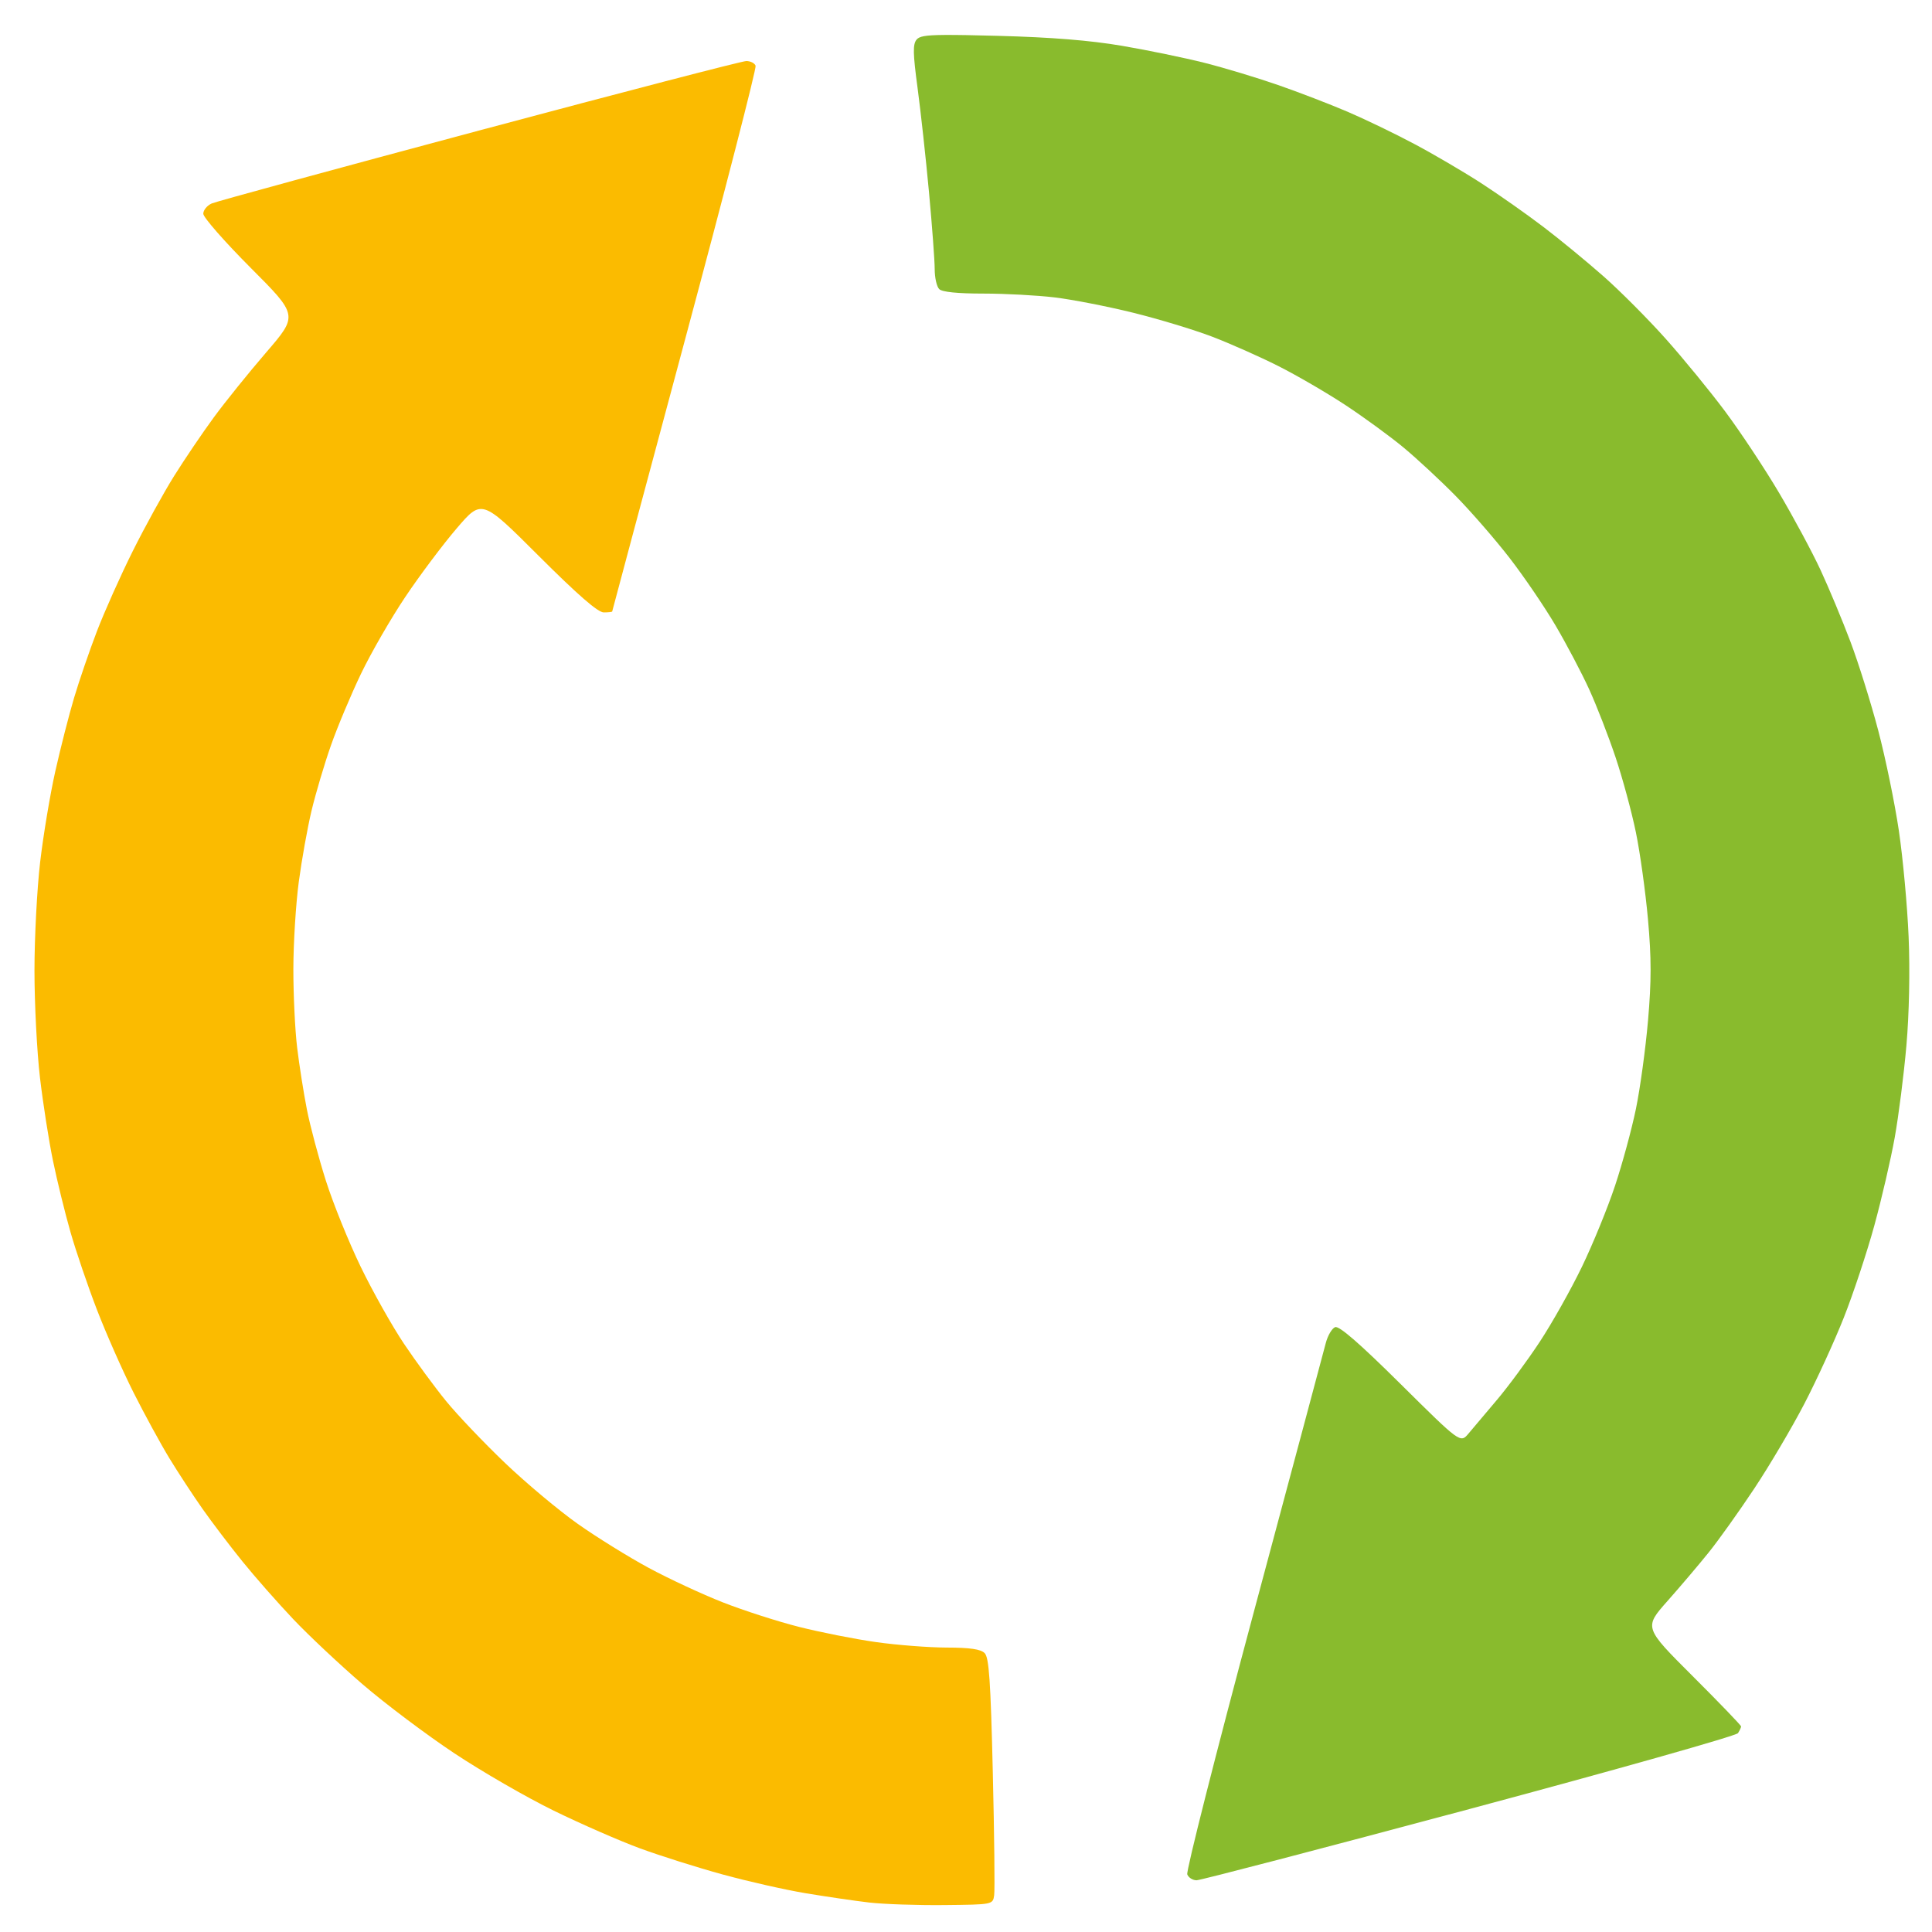 <?xml version="1.0" encoding="UTF-8" standalone="no"?>
<!-- Created with Inkscape (http://www.inkscape.org/) -->

<svg
   width="60"
   height="60"
   viewBox="0 0 135.467 135.467"
   version="1.1"
   id="svg397"
   xml:space="preserve"
   inkscape:version="1.2.2 (732a01da63, 2022-12-09)"
   sodipodi:docname="tag-logo-colorido-vazio.svg"
   xmlns:inkscape="http://www.inkscape.org/namespaces/inkscape"
   xmlns:sodipodi="http://sodipodi.sourceforge.net/DTD/sodipodi-0.dtd"
   xmlns="http://www.w3.org/2000/svg"
   xmlns:svg="http://www.w3.org/2000/svg"><sodipodi:namedview
     id="namedview399"
     pagecolor="#505050"
     bordercolor="#ffffff"
     borderopacity="1"
     inkscape:showpageshadow="0"
     inkscape:pageopacity="0"
     inkscape:pagecheckerboard="1"
     inkscape:deskcolor="#505050"
     inkscape:document-units="mm"
     showgrid="false"
     inkscape:zoom="1.0444209"
     inkscape:cx="401.17926"
     inkscape:cy="310.21976"
     inkscape:window-width="1920"
     inkscape:window-height="1009"
     inkscape:window-x="1912"
     inkscape:window-y="-8"
     inkscape:window-maximized="1"
     inkscape:current-layer="layer1" /><defs
     id="defs394" /><g
     inkscape:label="Camada 1"
     inkscape:groupmode="layer"
     id="layer1"><path
       id="path1105"
       style="fill:#fbbb00;fill-opacity:1;stroke-width:0.263"
       d="m 52.33,4.28 c -0.291,0 -8.711,2.189 -18.711,4.864 -10,2.675 -18.448,4.98 -18.773,5.122 -0.325,0.143 -0.592,0.468 -0.592,0.722 0,0.254 1.496,1.961 3.324,3.793 3.324,3.331 3.323,3.332 1.092,5.922 -1.227,1.424 -2.882,3.477 -3.678,4.562 -0.796,1.085 -2.047,2.934 -2.784,4.111 -0.736,1.177 -2.04,3.544 -2.896,5.26 -0.856,1.716 -1.987,4.246 -2.514,5.62 -0.526,1.374 -1.249,3.479 -1.605,4.678 -0.357,1.198 -0.949,3.513 -1.315,5.145 -0.366,1.632 -0.844,4.498 -1.063,6.368 -0.219,1.87 -0.398,5.294 -0.398,7.61 0,2.316 0.173,5.691 0.385,7.498 0.212,1.807 0.623,4.432 0.912,5.833 0.289,1.402 0.841,3.651 1.226,4.997 0.385,1.347 1.222,3.801 1.859,5.455 0.637,1.653 1.788,4.258 2.557,5.787 0.77,1.529 1.903,3.607 2.52,4.62 0.617,1.013 1.663,2.611 2.324,3.551 0.661,0.94 1.919,2.598 2.796,3.682 0.877,1.085 2.482,2.909 3.567,4.053 1.085,1.145 3.274,3.201 4.866,4.569 1.591,1.368 4.482,3.542 6.423,4.83 1.941,1.289 5.078,3.1 6.97,4.024 1.892,0.925 4.606,2.113 6.033,2.639 1.426,0.526 4.044,1.352 5.816,1.838 1.772,0.486 4.392,1.078 5.822,1.316 1.431,0.238 3.431,0.532 4.443,0.65 1.013,0.118 3.378,0.199 5.259,0.18 3.419,-0.035 3.419,-0.034 3.514,-0.692 0.052,-0.362 0.009,-4.243 -0.096,-8.625 -0.154,-6.436 -0.264,-8.041 -0.573,-8.351 -0.275,-0.275 -1.023,-0.385 -2.665,-0.388 -1.255,-0.003 -3.488,-0.176 -4.962,-0.385 -1.474,-0.209 -3.9,-0.689 -5.392,-1.066 -1.492,-0.377 -3.896,-1.153 -5.342,-1.721 -1.447,-0.568 -3.781,-1.654 -5.188,-2.413 -1.407,-0.759 -3.646,-2.147 -4.975,-3.085 -1.329,-0.938 -3.624,-2.859 -5.101,-4.27 -1.477,-1.411 -3.339,-3.366 -4.137,-4.344 -0.798,-0.978 -2.125,-2.785 -2.95,-4.015 -0.825,-1.23 -2.19,-3.655 -3.031,-5.39 -0.841,-1.736 -1.943,-4.459 -2.448,-6.05 -0.505,-1.591 -1.105,-3.84 -1.332,-4.997 -0.227,-1.157 -0.534,-3.107 -0.682,-4.333 -0.148,-1.226 -0.268,-3.71 -0.265,-5.522 0.003,-1.812 0.174,-4.553 0.379,-6.092 0.205,-1.539 0.607,-3.787 0.896,-4.997 0.289,-1.21 0.899,-3.265 1.356,-4.567 0.457,-1.302 1.406,-3.564 2.108,-5.026 0.701,-1.462 2.099,-3.887 3.106,-5.39 1.007,-1.503 2.626,-3.664 3.599,-4.801 1.768,-2.068 1.768,-2.068 5.748,1.907 2.759,2.755 4.162,3.975 4.57,3.975 0.324,0 0.591,-0.03 0.594,-0.066 0.003,-0.036 2.295,-8.588 5.092,-19.003 C 50.815,13.458 53.049,4.79 52.981,4.609 52.914,4.428 52.621,4.28 52.33,4.28 Z" /><path
       id="path1103"
       style="fill:#89bb2d;fill-opacity:1;stroke-width:0.263"
       d="m 66.221,2.451 c -1.393,0.011 -1.769,0.106 -1.95,0.324 -0.273,0.329 -0.26,0.962 0.066,3.387 0.22,1.64 0.581,4.928 0.801,7.305 0.22,2.378 0.401,4.81 0.401,5.405 0,0.595 0.141,1.225 0.315,1.398 0.206,0.206 1.285,0.315 3.098,0.315 1.53,0 3.784,0.122 5.01,0.27 1.226,0.148 3.69,0.628 5.476,1.069 1.785,0.441 4.277,1.195 5.538,1.676 1.261,0.481 3.351,1.409 4.644,2.06 1.293,0.651 3.416,1.886 4.718,2.743 1.302,0.858 3.137,2.198 4.077,2.978 0.94,0.78 2.586,2.309 3.657,3.398 1.071,1.09 2.77,3.044 3.776,4.344 1.006,1.3 2.456,3.431 3.223,4.735 0.768,1.304 1.829,3.317 2.357,4.474 0.528,1.157 1.362,3.304 1.852,4.769 0.491,1.465 1.132,3.833 1.425,5.26 0.294,1.428 0.675,4.174 0.848,6.105 0.243,2.716 0.243,4.324 0.002,7.102 -0.172,1.975 -0.553,4.759 -0.848,6.187 -0.294,1.428 -0.954,3.854 -1.466,5.392 -0.511,1.538 -1.557,4.098 -2.326,5.689 -0.769,1.591 -2.1,3.957 -2.958,5.259 -0.858,1.302 -2.203,3.125 -2.987,4.052 -0.785,0.926 -1.683,1.992 -1.999,2.368 -0.573,0.683 -0.573,0.682 -4.76,-3.467 -2.892,-2.866 -4.313,-4.1 -4.594,-3.992 -0.224,0.086 -0.52,0.591 -0.658,1.124 -0.138,0.533 -2.413,9.039 -5.058,18.902 -2.645,9.863 -4.739,18.119 -4.652,18.345 0.087,0.226 0.381,0.413 0.652,0.413 0.271,0 8.875,-2.247 19.122,-4.992 10.246,-2.745 18.726,-5.14 18.842,-5.325 0.117,-0.184 0.215,-0.396 0.217,-0.47 0.002,-0.074 -1.529,-1.665 -3.403,-3.535 -3.407,-3.399 -3.406,-3.4 -1.761,-5.257 0.905,-1.021 2.21,-2.559 2.901,-3.418 0.691,-0.858 2.125,-2.87 3.188,-4.471 1.063,-1.601 2.641,-4.271 3.506,-5.935 0.865,-1.663 2.112,-4.385 2.771,-6.049 0.659,-1.663 1.621,-4.565 2.137,-6.445 0.516,-1.88 1.16,-4.661 1.433,-6.18 0.273,-1.519 0.642,-4.418 0.819,-6.443 0.195,-2.232 0.256,-5.235 0.156,-7.627 -0.091,-2.17 -0.399,-5.52 -0.684,-7.445 -0.285,-1.925 -0.935,-5.085 -1.445,-7.021 -0.509,-1.936 -1.386,-4.739 -1.949,-6.23 -0.563,-1.491 -1.506,-3.753 -2.096,-5.026 -0.591,-1.273 -1.902,-3.711 -2.912,-5.418 -1.01,-1.707 -2.711,-4.274 -3.78,-5.707 -1.069,-1.432 -2.949,-3.729 -4.177,-5.103 -1.228,-1.374 -3.186,-3.341 -4.352,-4.369 -1.166,-1.029 -3.056,-2.583 -4.201,-3.454 -1.145,-0.872 -3.082,-2.237 -4.305,-3.032 -1.223,-0.796 -3.348,-2.044 -4.723,-2.775 C 97.829,9.379 95.699,8.352 94.469,7.827 93.24,7.302 91.06,6.463 89.624,5.964 88.189,5.464 85.874,4.765 84.478,4.411 83.083,4.058 80.47,3.518 78.672,3.212 76.427,2.83 73.711,2.612 70.005,2.514 68.26,2.468 67.057,2.444 66.222,2.451 Z" /></g></svg>
